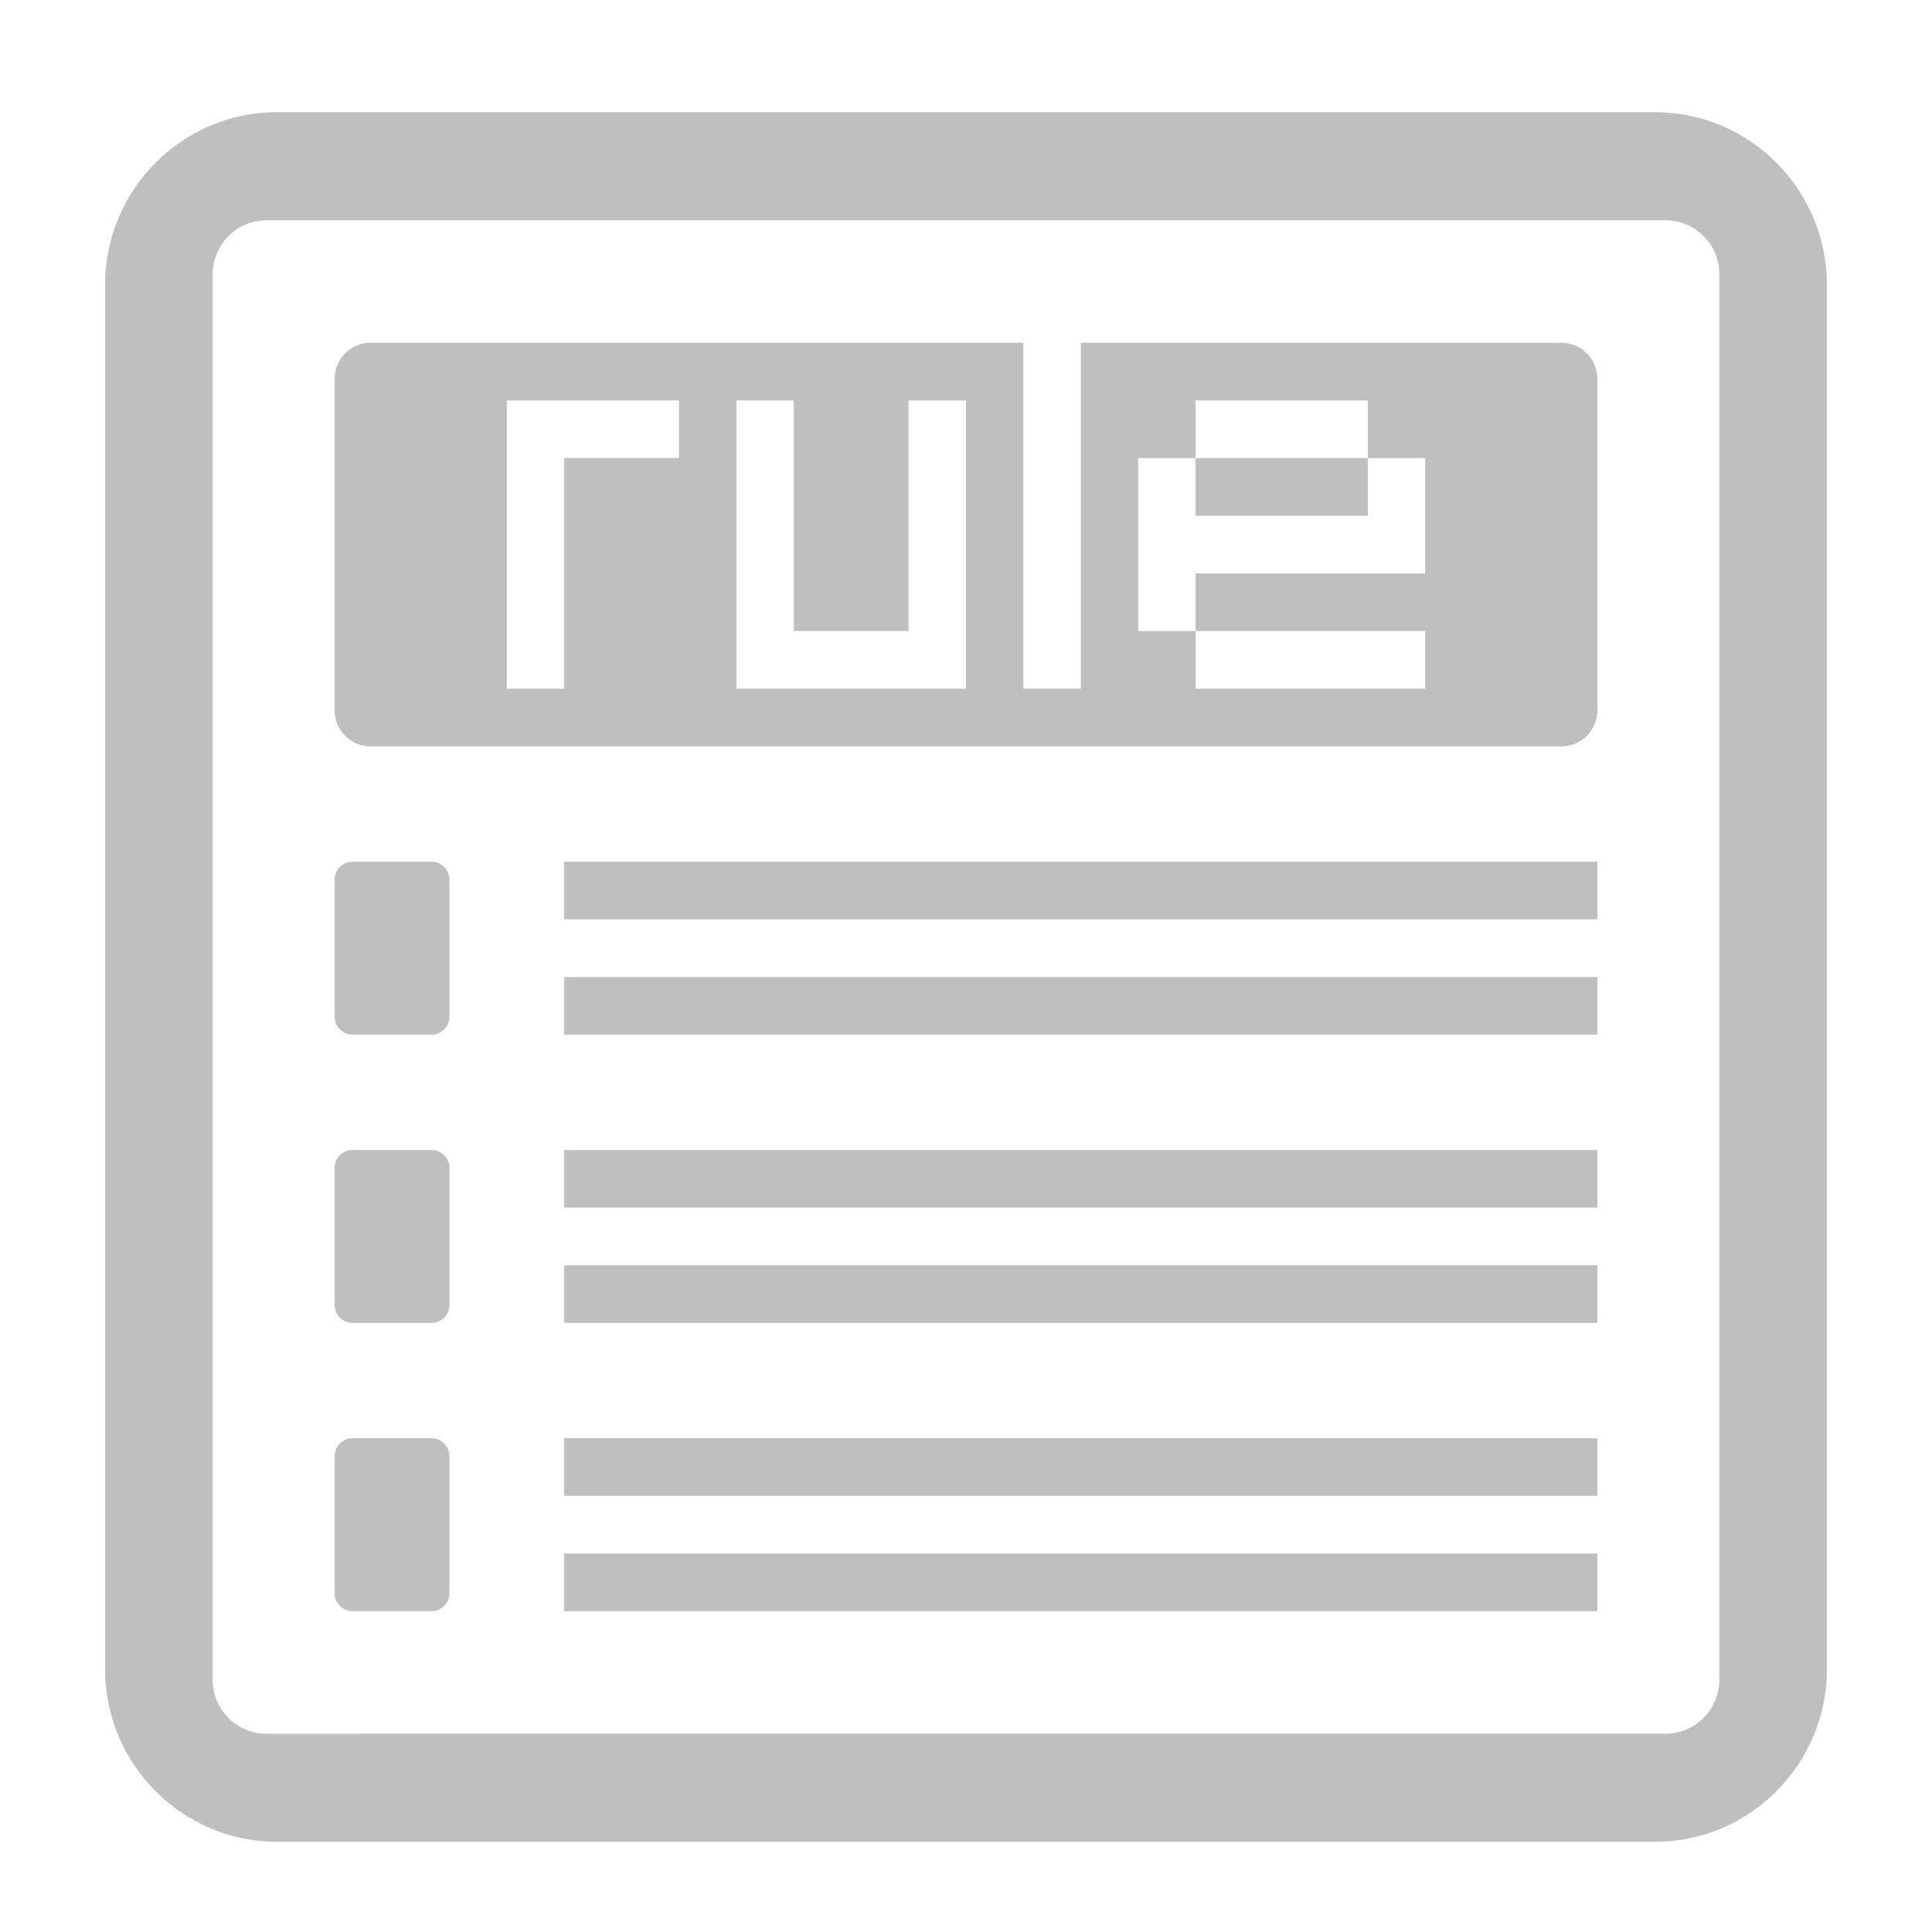 <?xml version="1.0" standalone="no"?><!DOCTYPE svg PUBLIC "-//W3C//DTD SVG 1.1//EN" "http://www.w3.org/Graphics/SVG/1.1/DTD/svg11.dtd"><svg t="1495822214833" class="icon" style="" viewBox="0 0 1024 1024" version="1.1" xmlns="http://www.w3.org/2000/svg" p-id="7886" xmlns:xlink="http://www.w3.org/1999/xlink" width="200" height="200"><defs><style type="text/css"></style></defs><path d="M299.047 701.172 846.653 701.172l0-30.549L299.047 670.624 299.047 701.172 299.047 701.172zM299.047 640.053 846.653 640.053 846.653 609.502 299.047 609.502 299.047 640.053 299.047 640.053zM299.047 792.847 846.653 792.847l0-30.552L299.047 762.296 299.047 792.847 299.047 792.847zM299.047 548.382 846.653 548.382l0-30.551L299.047 517.831 299.047 548.382 299.047 548.382zM228.697 456.71l-41.832 0c-5.246 0-9.508 4.269-9.508 9.549l0 72.572c0 5.277 4.26 9.554 9.508 9.554l41.832 0c5.246 0 9.517-4.276 9.517-9.554l0-72.572C238.213 460.979 233.944 456.71 228.697 456.71L228.697 456.71zM228.697 762.296l-41.832 0c-5.246 0-9.508 4.269-9.508 9.552l0 72.568c0 5.279 4.26 9.554 9.508 9.554l41.832 0c5.246 0 9.517-4.274 9.517-9.554l0-72.568C238.213 766.565 233.944 762.296 228.697 762.296L228.697 762.296zM299.047 487.257 846.653 487.257l0-30.549L299.047 456.709 299.047 487.257 299.047 487.257zM299.047 853.969 846.653 853.969l0-30.558-547.606 0.001L299.047 853.969 299.047 853.969zM228.697 609.504l-41.832 0c-5.246 0-9.508 4.267-9.508 9.549l0 72.572c0 5.273 4.26 9.549 9.508 9.549l41.832 0c5.246 0 9.517-4.278 9.517-9.549l0-72.572C238.213 613.771 233.944 609.504 228.697 609.504L228.697 609.504zM877.065 59.45 146.935 59.45c-50.405 0-91.263 41.032-91.263 91.671l0 733.413c0 50.618 40.858 91.671 91.263 91.671l730.13 0c50.396 0 91.263-41.053 91.263-91.671L968.328 151.121C968.328 100.48 927.461 59.45 877.065 59.45L877.065 59.45zM911.284 890.263c0 15.818-12.754 28.647-28.517 28.647L141.232 918.911c-15.752 0-28.522-12.834-28.522-28.647L112.711 145.395c0-15.814 12.77-28.645 28.522-28.645L882.766 116.75c15.766 0 28.522 12.832 28.522 28.645l0 744.868L911.284 890.263 911.284 890.263zM724.956 273.366l0-30.571-91.278 0 0 30.571L724.956 273.366 724.956 273.366zM827.637 181.692 572.847 181.692l0 183.344-30.417 0L542.431 181.692 196.375 181.692c-10.502 0-19.016 8.544-19.016 19.097l0 175.697c0 10.557 8.514 19.102 19.016 19.102l631.262 0c10.491 0 19.014-8.545 19.014-19.102L846.651 200.789C846.651 190.236 838.125 181.692 827.637 181.692L827.637 181.692zM359.889 242.795l-60.843 0 0 122.241-30.42 0L268.627 212.243l91.263 0L359.889 242.795 359.889 242.795zM511.998 365.036 390.322 365.036 390.322 212.243l30.417 0 0 122.222 60.826 0L481.565 212.243l30.434 0L511.998 365.036 511.998 365.036zM755.37 303.915 633.681 303.915l0 30.551 121.69 0 0 30.57L633.681 365.036l0-30.57-30.42 0 0-91.671 30.42 0 0-30.552 91.277 0 0 30.552 30.413 0L755.37 303.915 755.37 303.915z" p-id="7887" fill="#bfbfbf"></path></svg>